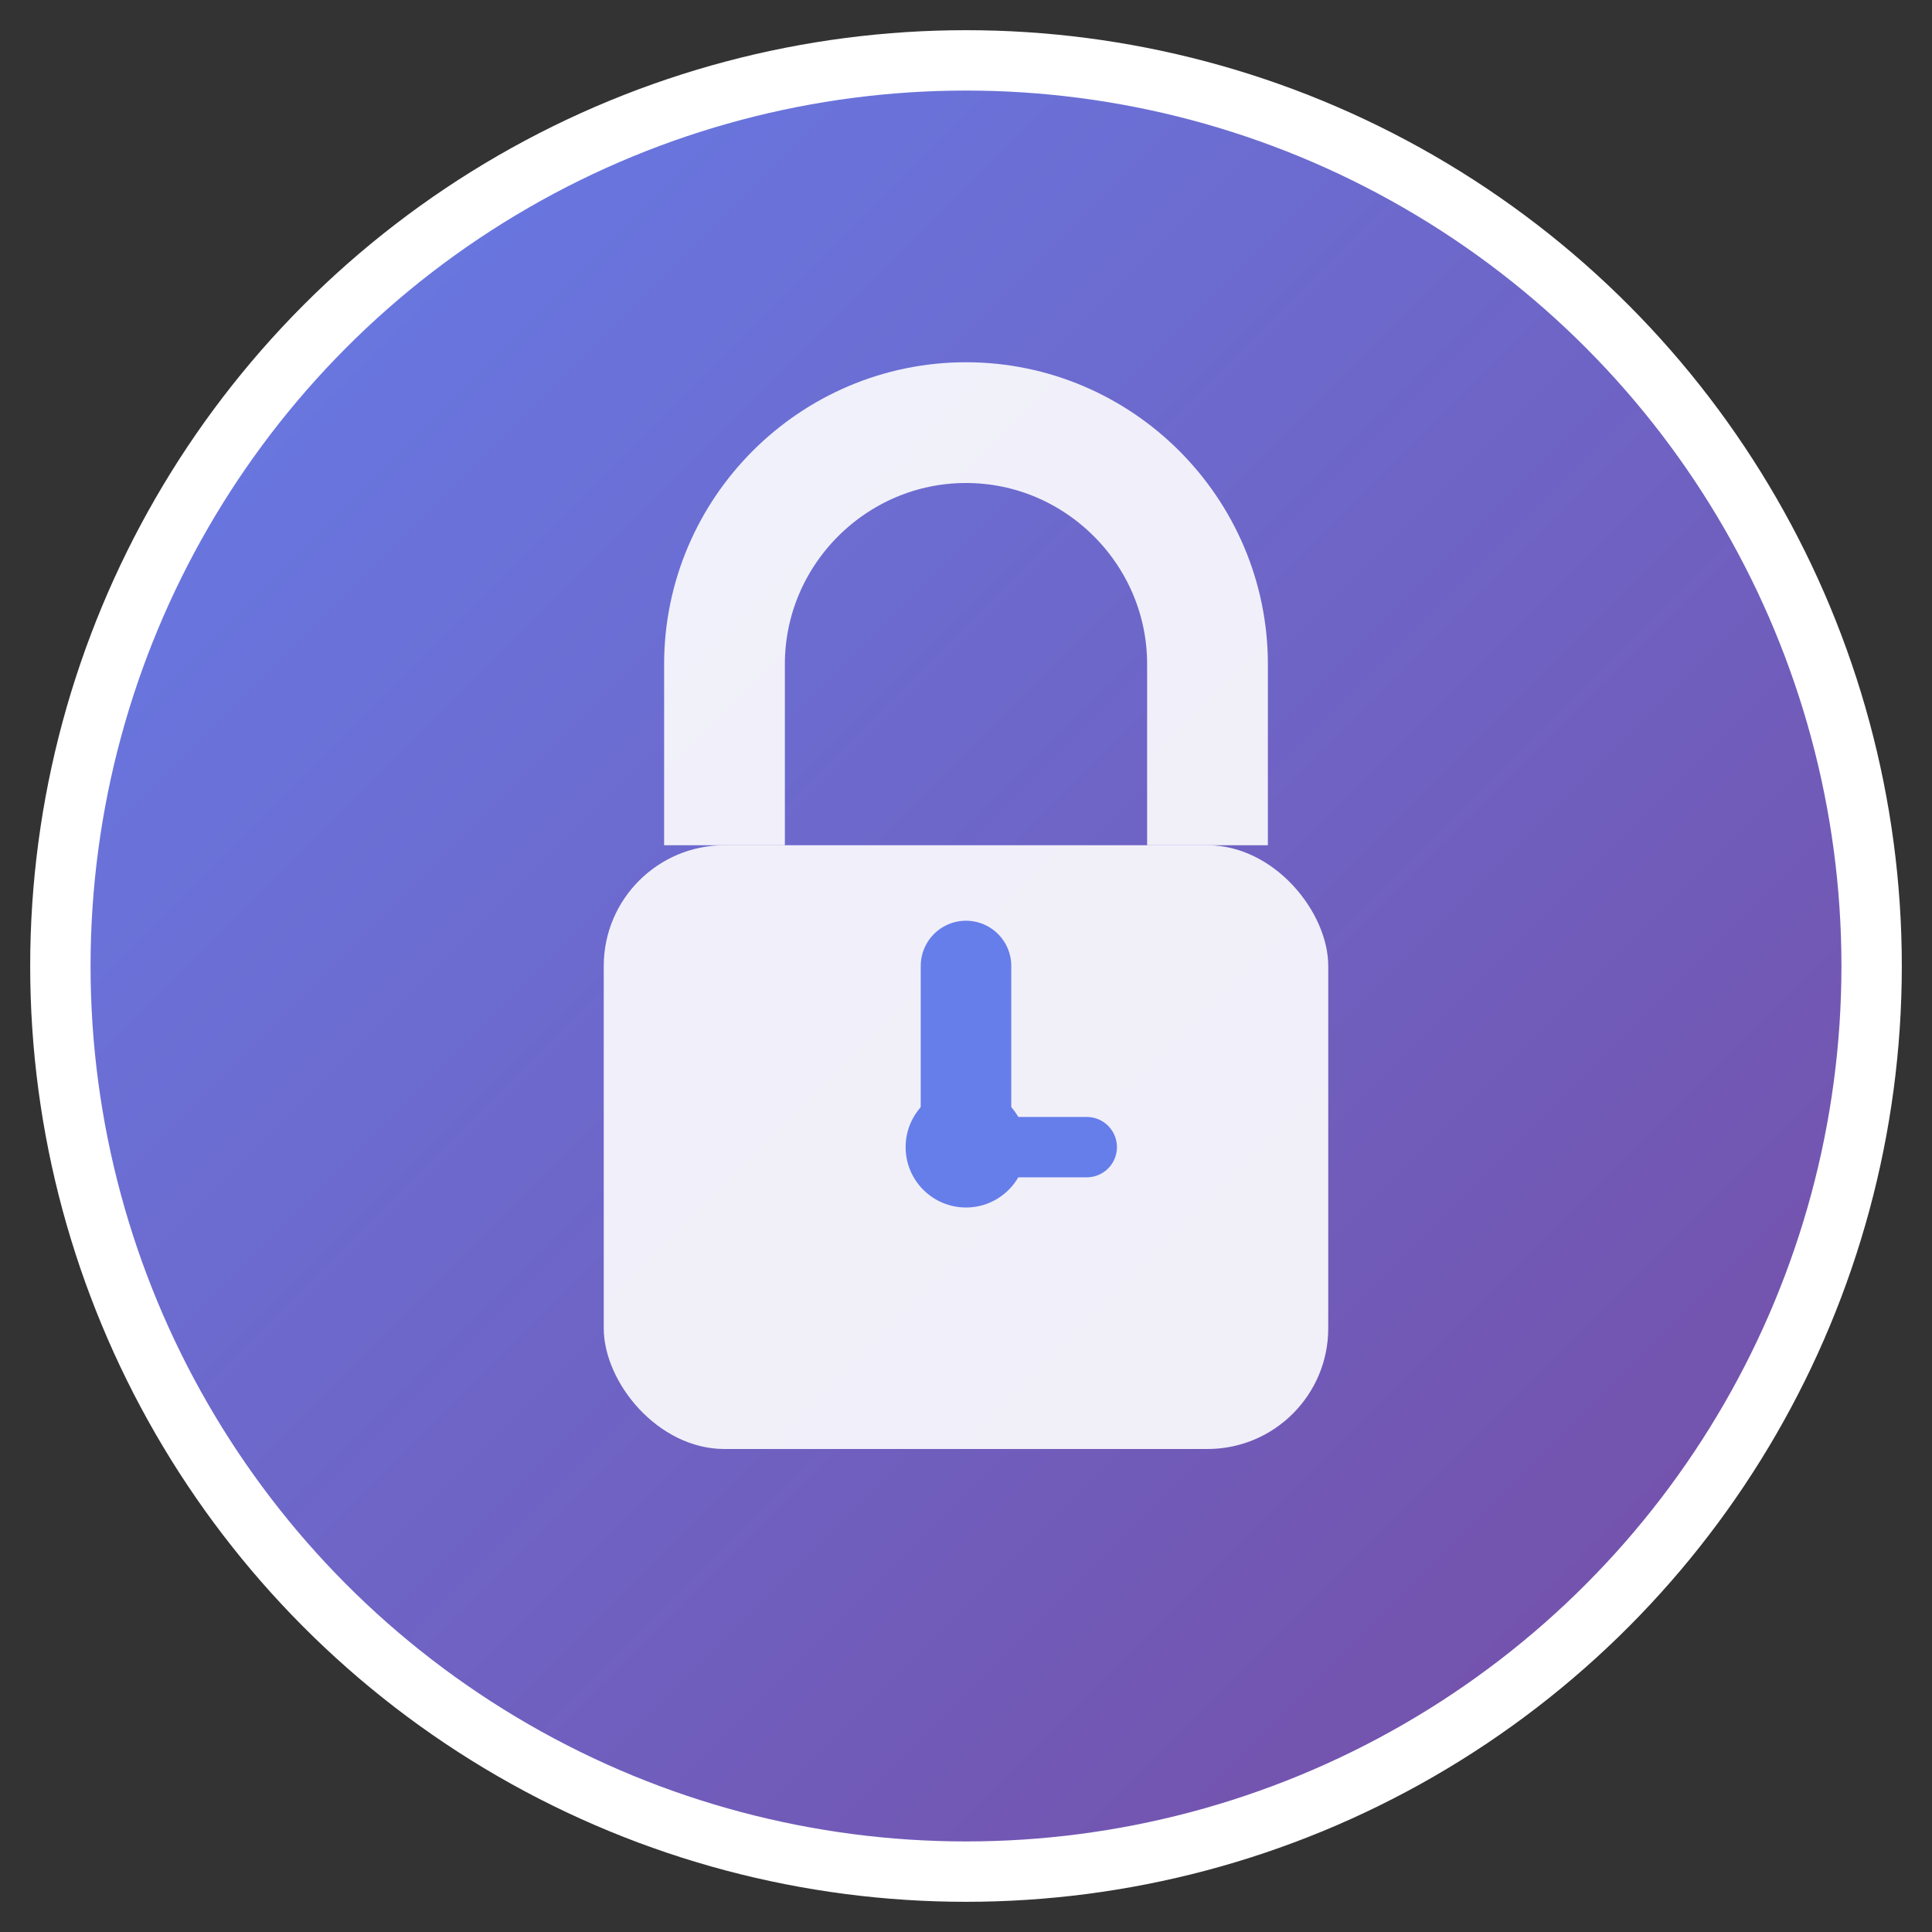 <svg xmlns="http://www.w3.org/2000/svg" viewBox="0 0 32 32" width="32" height="32">
  <rect x="0" y="0" width="32" height="32" fill="#333333" stroke="none"/>
  <defs>
    <linearGradient id="grad" x1="0%" y1="0%" x2="100%" y2="100%">
      <stop offset="0%" style="stop-color:#667eea;stop-opacity:1" />
      <stop offset="100%" style="stop-color:#764ba2;stop-opacity:1" />
    </linearGradient>
  </defs>
  
  <!-- 背景圆形 -->
  <circle cx="16" cy="16" r="15" fill="url(#grad)" stroke="#fff" stroke-width="1"/>
  
  <!-- 锁的主体 -->
  <rect x="10" y="14" width="12" height="10" rx="2" fill="#fff" opacity="0.9"/>
  
  <!-- 锁的环 -->
  <path d="M12 14 V11 C12 8.8 13.8 7 16 7 C18.2 7 20 8.8 20 11 V14" 
        stroke="#fff" stroke-width="2" fill="none" opacity="0.9"/>
  
  <!-- 时钟指针 -->
  <circle cx="16" cy="19" r="1" fill="#667eea"/>
  <line x1="16" y1="19" x2="16" y2="16" stroke="#667eea" stroke-width="1.5" stroke-linecap="round"/>
  <line x1="16" y1="19" x2="18" y2="19" stroke="#667eea" stroke-width="1" stroke-linecap="round"/>
</svg>